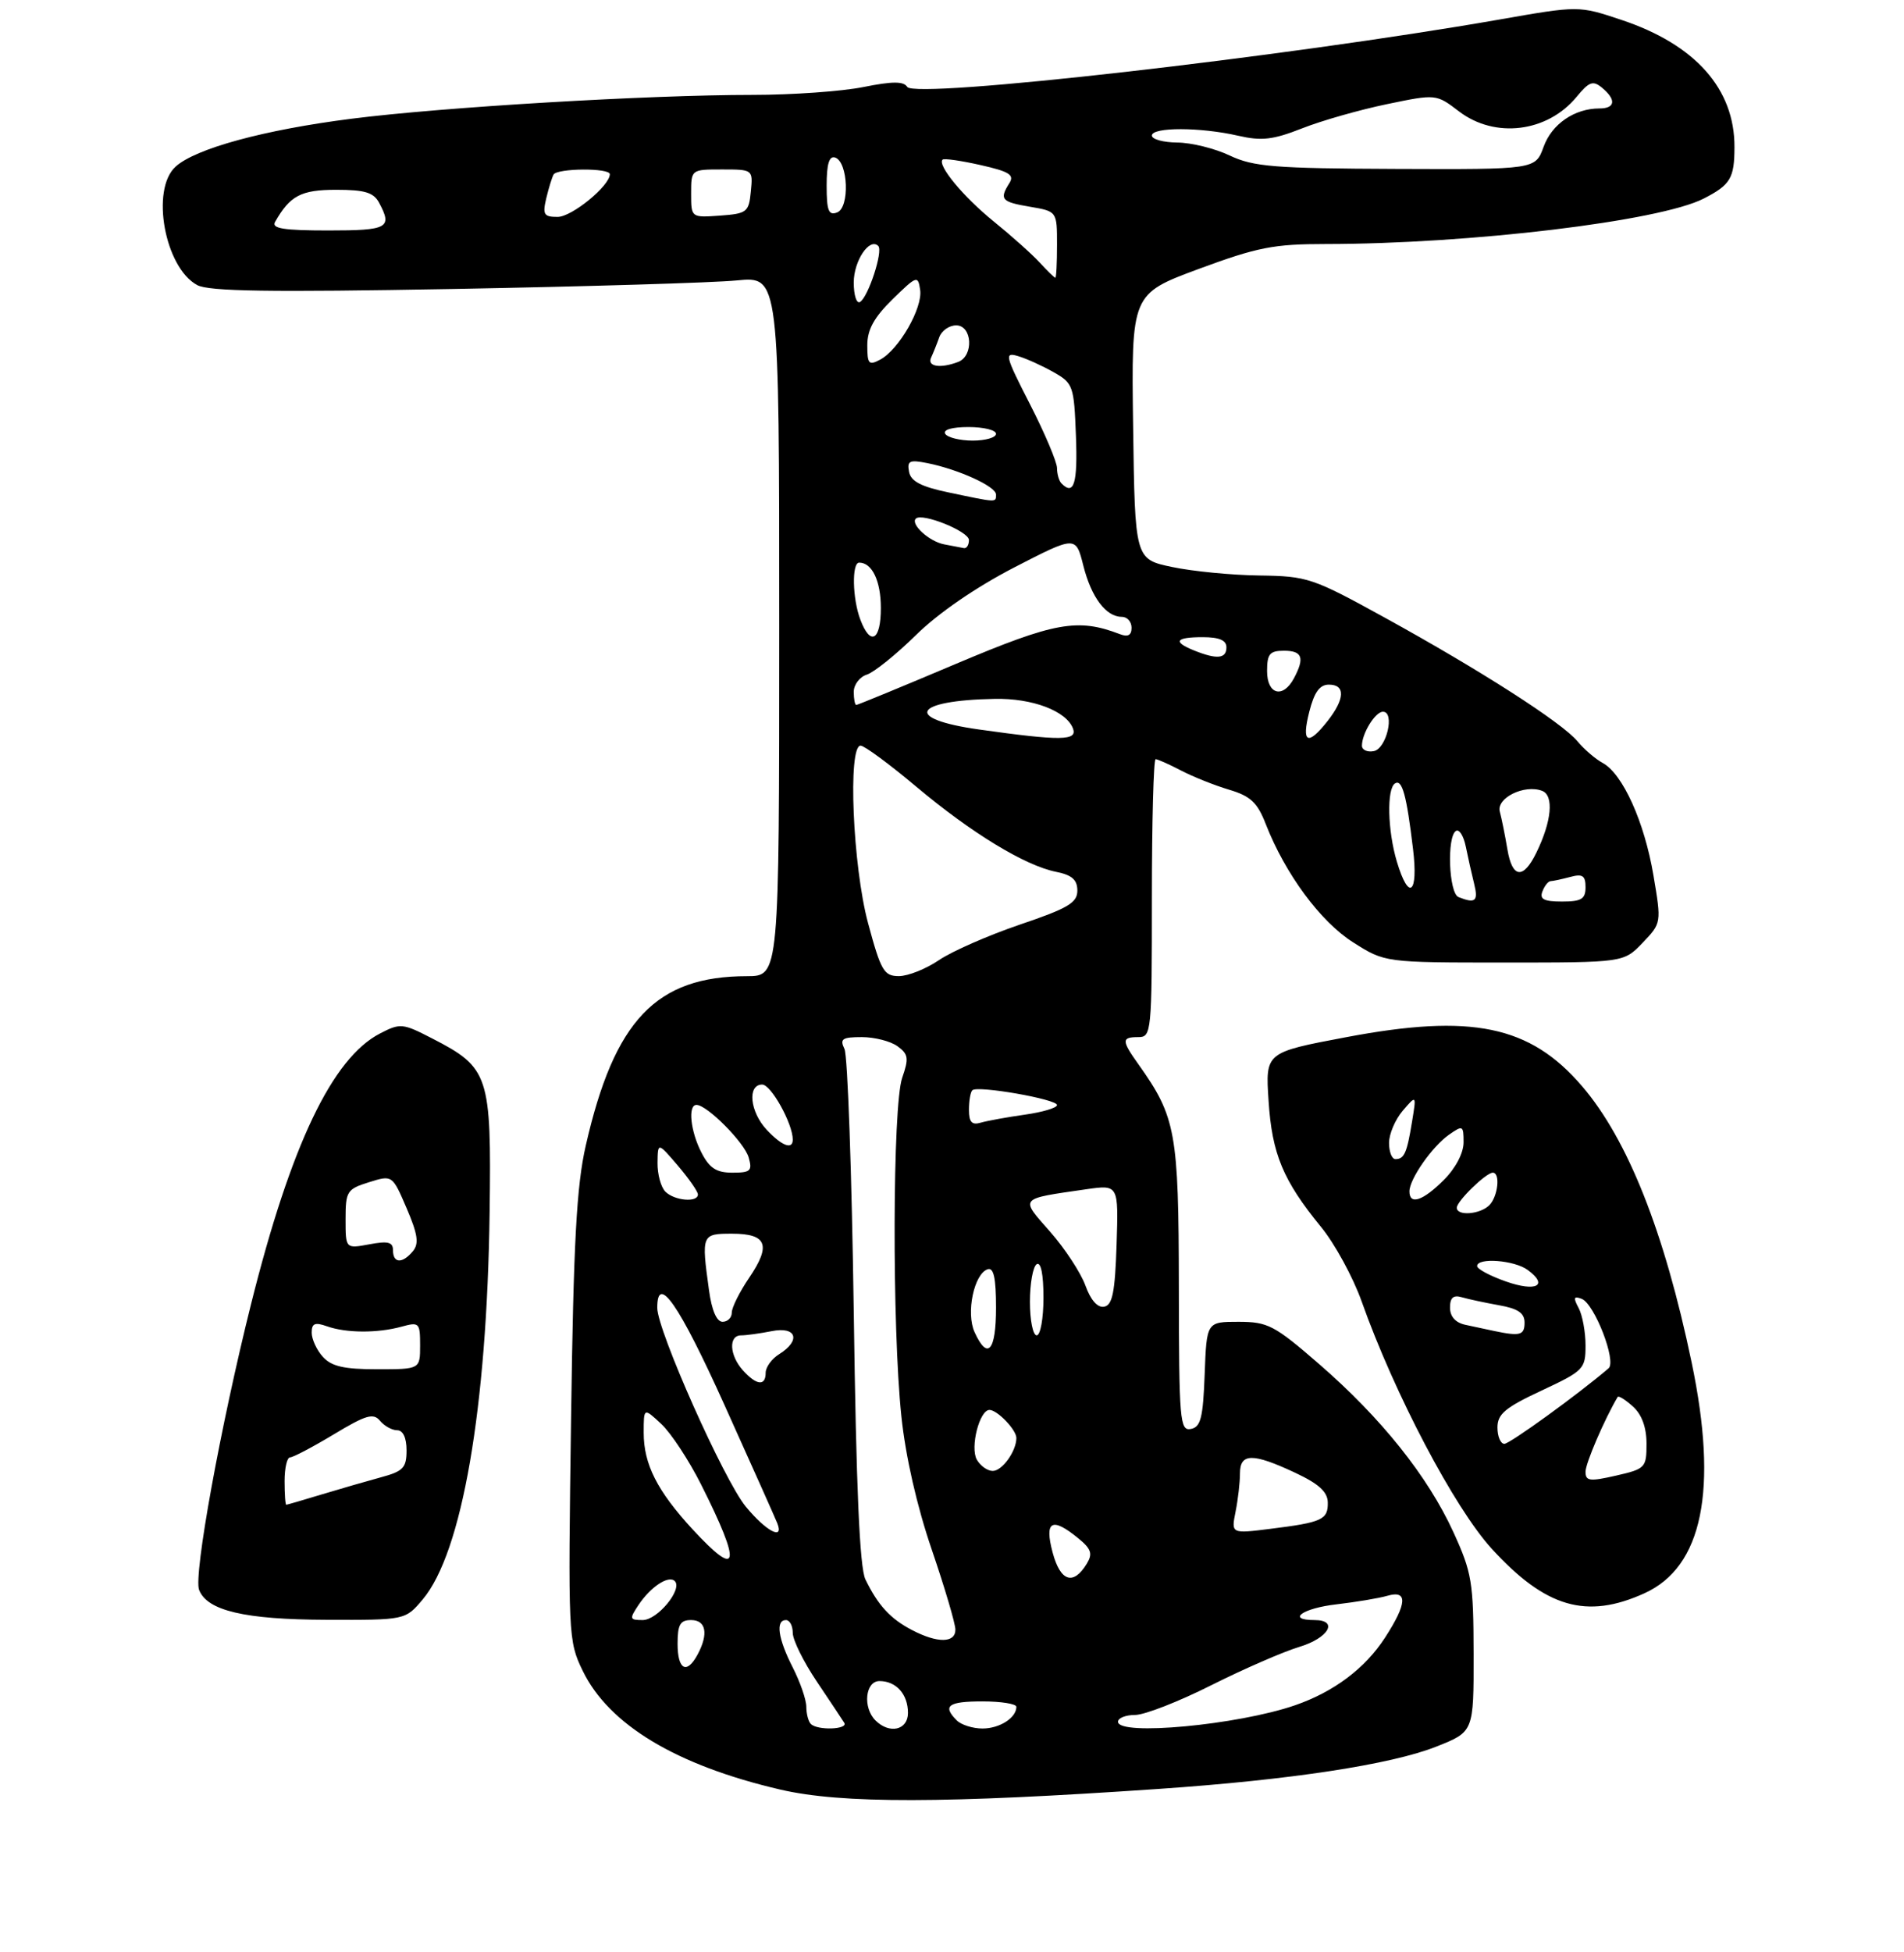 <?xml version="1.0" encoding="UTF-8" standalone="no"?>
<!DOCTYPE svg PUBLIC "-//W3C//DTD SVG 1.1//EN" "http://www.w3.org/Graphics/SVG/1.1/DTD/svg11.dtd" >
<svg xmlns="http://www.w3.org/2000/svg" xmlns:xlink="http://www.w3.org/1999/xlink" version="1.1" viewBox="0 0 281 288">
 <g >
 <path fill="currentColor"
d=" M 171.00 263.91 C 190.45 262.58 205.33 260.31 212.00 257.66 C 217.50 255.48 217.50 255.48 217.48 243.99 C 217.46 233.39 217.23 232.00 214.49 226.01 C 210.71 217.77 203.86 209.20 194.70 201.25 C 188.07 195.50 187.13 195.01 182.79 195.00 C 178.08 195.00 178.08 195.00 177.79 202.74 C 177.55 209.18 177.21 210.53 175.75 210.81 C 174.13 211.12 174.00 209.59 173.98 189.82 C 173.95 167.04 173.55 164.79 168.02 157.02 C 165.50 153.49 165.50 153.00 168.00 153.00 C 169.93 153.00 170.00 152.33 170.00 132.50 C 170.00 121.22 170.25 112.00 170.55 112.00 C 170.85 112.00 172.54 112.75 174.30 113.67 C 176.06 114.59 179.25 115.86 181.39 116.50 C 184.56 117.44 185.57 118.39 186.81 121.58 C 189.68 128.93 194.88 135.97 199.70 139.02 C 204.39 142.00 204.39 142.00 222.01 142.00 C 239.63 142.00 239.63 142.00 242.42 139.09 C 245.21 136.17 245.21 136.17 244.02 129.13 C 242.69 121.25 239.49 114.17 236.54 112.56 C 235.46 111.98 233.78 110.53 232.80 109.35 C 230.52 106.60 218.48 98.88 204.34 91.10 C 193.71 85.25 192.96 85.00 185.88 84.90 C 181.82 84.85 176.03 84.29 173.00 83.65 C 167.50 82.50 167.50 82.50 167.23 62.93 C 166.96 43.37 166.96 43.37 176.90 39.68 C 185.58 36.47 187.97 36.00 195.67 36.00 C 216.96 35.99 244.91 32.63 251.43 29.30 C 255.39 27.27 255.97 26.30 255.98 21.72 C 256.02 13.11 250.19 6.56 239.28 2.93 C 232.99 0.83 232.99 0.83 221.24 2.89 C 189.58 8.42 135.00 14.63 133.89 12.82 C 133.37 11.98 131.70 11.98 127.43 12.84 C 124.26 13.48 116.90 14.00 111.08 14.00 C 95.71 14.00 65.31 15.80 51.85 17.52 C 39.00 19.15 28.86 21.91 25.92 24.58 C 22.20 27.94 24.31 39.49 29.11 42.06 C 30.84 42.99 39.85 43.12 66.94 42.63 C 86.50 42.27 105.31 41.71 108.75 41.37 C 115.00 40.76 115.00 40.76 115.00 92.38 C 115.00 144.00 115.00 144.00 110.25 144.01 C 96.83 144.02 90.67 150.49 86.45 169.00 C 85.09 174.96 84.64 183.21 84.28 209.24 C 83.83 241.28 83.86 242.08 85.99 246.47 C 89.85 254.44 99.82 260.44 115.17 264.01 C 124.18 266.10 139.37 266.08 171.00 263.91 Z  M 62.39 235.95 C 68.20 229.05 71.88 207.75 72.26 178.84 C 72.53 158.59 72.18 157.51 63.75 153.18 C 59.43 150.95 59.06 150.92 56.09 152.46 C 49.03 156.11 42.92 168.92 37.05 192.39 C 32.55 210.38 28.55 232.37 29.38 234.54 C 30.56 237.62 36.10 238.92 48.16 238.96 C 59.82 239.00 59.82 239.00 62.39 235.95 Z  M 242.69 235.05 C 251.27 231.16 253.59 219.83 249.66 201.00 C 245.64 181.73 240.22 168.07 233.47 160.22 C 225.79 151.28 217.20 149.50 198.63 153.02 C 186.75 155.26 186.75 155.26 187.22 162.38 C 187.72 170.23 189.36 174.16 194.96 181.00 C 196.99 183.47 199.69 188.43 200.96 192.00 C 205.79 205.61 214.66 222.47 220.15 228.47 C 228.10 237.17 234.14 238.93 242.69 235.05 Z  M 119.67 254.33 C 119.30 253.97 119.00 252.82 119.00 251.79 C 119.00 250.76 118.10 248.16 117.00 246.00 C 114.82 241.73 114.43 239.00 116.00 239.00 C 116.55 239.00 117.00 239.85 117.00 240.90 C 117.00 241.94 118.59 245.16 120.54 248.06 C 122.48 250.95 124.31 253.69 124.60 254.16 C 125.21 255.15 120.64 255.31 119.67 254.33 Z  M 129.20 253.80 C 127.30 251.90 127.70 248.00 129.80 248.00 C 132.26 248.00 134.00 249.94 134.00 252.70 C 134.00 255.24 131.27 255.87 129.20 253.80 Z  M 141.20 253.80 C 139.05 251.65 139.92 251.00 145.00 251.00 C 147.75 251.00 150.00 251.36 150.00 251.80 C 150.00 253.42 147.53 255.00 145.00 255.00 C 143.57 255.00 141.86 254.46 141.20 253.80 Z  M 165.00 254.00 C 165.00 253.45 166.13 253.00 167.52 253.00 C 168.91 253.00 173.97 251.03 178.77 248.61 C 183.58 246.20 189.42 243.66 191.75 242.96 C 196.09 241.65 197.60 239.00 194.00 239.00 C 189.80 239.00 192.24 237.25 197.25 236.68 C 200.14 236.34 203.51 235.78 204.75 235.42 C 207.79 234.54 207.68 236.54 204.41 241.59 C 201.47 246.13 196.86 249.59 191.13 251.57 C 182.66 254.49 165.00 256.13 165.00 254.00 Z  M 100.00 242.50 C 100.00 239.67 100.38 239.00 102.00 239.00 C 104.20 239.00 104.59 241.03 102.96 244.07 C 101.36 247.07 100.00 246.35 100.00 242.50 Z  M 134.59 240.47 C 131.40 238.81 129.57 236.81 127.72 233.00 C 126.87 231.25 126.36 219.45 126.00 193.50 C 125.71 173.15 125.10 155.71 124.63 154.75 C 123.91 153.26 124.29 153.00 127.20 153.00 C 129.08 153.00 131.45 153.61 132.46 154.35 C 134.06 155.51 134.15 156.13 133.15 159.00 C 131.72 163.11 131.64 195.75 133.03 208.95 C 133.65 214.88 135.32 222.20 137.51 228.60 C 139.43 234.22 141.00 239.53 141.00 240.41 C 141.00 242.41 138.36 242.44 134.59 240.47 Z  M 94.21 236.81 C 96.01 234.10 98.67 232.34 99.59 233.25 C 100.78 234.45 97.04 239.00 94.85 239.00 C 92.92 239.00 92.87 238.83 94.21 236.81 Z  M 155.35 229.03 C 154.11 224.37 155.24 223.74 159.14 226.94 C 161.06 228.51 161.29 229.21 160.39 230.69 C 158.40 233.95 156.50 233.32 155.35 229.03 Z  M 102.21 225.61 C 97.00 219.96 95.00 216.01 95.00 211.38 C 95.00 207.65 95.00 207.65 97.60 210.08 C 99.03 211.41 101.67 215.43 103.47 219.00 C 109.50 230.99 109.10 233.08 102.21 225.61 Z  M 110.07 222.27 C 106.84 218.35 97.00 196.26 97.00 192.94 C 97.00 187.78 100.23 192.44 106.91 207.25 C 110.94 216.19 114.46 224.06 114.73 224.75 C 115.72 227.31 113.05 225.88 110.07 222.27 Z  M 182.35 223.01 C 182.71 221.22 183.00 218.68 183.00 217.38 C 183.00 214.35 184.87 214.33 191.11 217.25 C 194.62 218.89 195.93 220.08 195.96 221.64 C 196.01 224.19 195.13 224.59 187.50 225.54 C 181.70 226.27 181.70 226.27 182.35 223.01 Z  M 144.16 215.33 C 143.15 213.52 144.56 208.00 146.03 208.00 C 147.18 208.00 150.00 210.93 150.00 212.14 C 150.00 214.08 147.91 217.00 146.51 217.00 C 145.74 217.00 144.68 216.25 144.16 215.33 Z  M 109.65 202.17 C 107.65 199.95 107.49 197.00 109.38 197.00 C 110.13 197.00 112.16 196.72 113.88 196.38 C 117.55 195.64 118.25 197.74 115.00 199.77 C 113.90 200.45 113.00 201.69 113.00 202.51 C 113.00 204.52 111.66 204.39 109.65 202.17 Z  M 143.83 196.52 C 142.54 193.70 143.75 187.92 145.76 187.25 C 146.65 186.95 147.00 188.53 147.00 192.92 C 147.00 199.33 145.75 200.75 143.83 196.52 Z  M 152.00 192.06 C 152.00 189.34 152.45 186.84 153.00 186.50 C 153.62 186.12 154.00 187.99 154.00 191.44 C 154.00 194.50 153.55 197.00 153.00 197.00 C 152.45 197.00 152.00 194.78 152.00 192.06 Z  M 104.64 190.36 C 103.50 182.11 103.55 182.00 108.03 182.00 C 113.19 182.00 113.84 183.68 110.56 188.51 C 109.15 190.58 108.00 192.89 108.00 193.64 C 108.00 194.39 107.39 195.00 106.64 195.00 C 105.77 195.00 105.04 193.30 104.64 190.36 Z  M 160.19 189.65 C 159.51 187.77 157.17 184.20 154.99 181.72 C 150.50 176.63 150.28 176.90 160.29 175.45 C 165.08 174.76 165.08 174.76 164.79 183.62 C 164.56 190.64 164.18 192.54 162.96 192.77 C 161.99 192.96 160.97 191.81 160.19 189.65 Z  M 98.20 175.80 C 97.54 175.14 97.02 173.23 97.04 171.55 C 97.08 168.50 97.08 168.50 100.04 171.96 C 101.67 173.87 103.00 175.78 103.00 176.21 C 103.00 177.44 99.54 177.14 98.20 175.80 Z  M 103.53 170.05 C 101.90 166.90 101.49 163.00 102.79 163.00 C 104.35 163.00 109.86 168.55 110.49 170.75 C 111.06 172.73 110.77 173.00 108.09 173.00 C 105.74 173.00 104.71 172.34 103.53 170.05 Z  M 113.17 166.69 C 110.67 164.03 110.26 160.00 112.49 160.00 C 113.80 160.00 117.00 165.77 117.00 168.12 C 117.00 169.66 115.41 169.07 113.17 166.69 Z  M 143.00 163.73 C 143.00 162.41 143.22 161.11 143.50 160.84 C 144.24 160.10 156.00 162.16 156.00 163.02 C 156.00 163.44 153.86 164.07 151.25 164.44 C 148.64 164.81 145.71 165.34 144.75 165.62 C 143.43 166.01 143.00 165.55 143.00 163.73 Z  M 128.11 136.18 C 125.85 127.79 125.10 110.00 127.01 110.00 C 127.56 110.00 131.26 112.72 135.22 116.05 C 143.38 122.90 151.27 127.70 155.87 128.62 C 158.21 129.09 159.00 129.79 159.00 131.39 C 159.00 133.18 157.62 134.00 150.52 136.40 C 145.86 137.99 140.49 140.34 138.58 141.64 C 136.67 142.94 134.01 144.00 132.66 144.00 C 130.46 144.00 130.01 143.23 128.11 136.18 Z  M 215.25 132.34 C 213.82 131.76 213.51 123.42 214.88 122.58 C 215.36 122.28 216.01 123.32 216.33 124.90 C 216.65 126.48 217.20 128.94 217.56 130.38 C 218.20 132.95 217.74 133.34 215.25 132.34 Z  M 227.64 131.50 C 227.95 130.68 228.50 129.99 228.86 129.99 C 229.21 129.98 230.51 129.70 231.75 129.37 C 233.56 128.88 234.00 129.18 234.00 130.88 C 234.00 132.63 233.40 133.00 230.53 133.00 C 227.86 133.00 227.19 132.66 227.64 131.50 Z  M 206.16 127.13 C 204.78 122.54 204.64 116.34 205.89 115.57 C 206.94 114.92 207.59 117.31 208.54 125.25 C 209.34 131.89 207.92 133.01 206.16 127.13 Z  M 222.47 125.31 C 222.12 123.22 221.61 120.71 221.35 119.75 C 220.79 117.73 224.98 115.67 227.59 116.67 C 229.36 117.35 229.01 121.15 226.75 125.78 C 224.81 129.77 223.19 129.59 222.47 125.31 Z  M 201.00 110.01 C 201.00 108.19 202.97 105.00 204.10 105.00 C 205.90 105.00 204.63 110.46 202.75 110.81 C 201.79 111.00 201.00 110.63 201.00 110.01 Z  M 144.50 107.62 C 133.30 106.05 134.69 103.33 146.80 103.10 C 152.37 102.99 157.36 104.88 158.35 107.46 C 159.05 109.29 156.59 109.32 144.50 107.62 Z  M 193.23 105.00 C 193.96 102.11 194.77 101.00 196.12 101.00 C 198.58 101.00 198.50 103.09 195.93 106.37 C 192.99 110.10 192.05 109.63 193.23 105.00 Z  M 126.00 102.07 C 126.00 101.00 126.87 99.86 127.94 99.52 C 129.00 99.18 132.27 96.55 135.19 93.68 C 138.46 90.46 144.01 86.65 149.63 83.74 C 158.77 79.03 158.77 79.03 159.88 83.44 C 161.06 88.12 163.22 91.00 165.57 91.00 C 166.36 91.00 167.00 91.72 167.00 92.61 C 167.00 93.71 166.47 94.01 165.30 93.56 C 159.04 91.16 155.69 91.77 141.12 97.92 C 133.21 101.27 126.57 104.00 126.37 104.00 C 126.17 104.00 126.00 103.13 126.00 102.07 Z  M 187.00 99.00 C 187.00 96.47 187.39 96.00 189.50 96.00 C 192.21 96.00 192.58 97.04 190.96 100.07 C 189.34 103.10 187.00 102.47 187.00 99.00 Z  M 176.25 95.97 C 173.04 94.68 173.47 94.00 177.50 94.00 C 179.94 94.00 181.00 94.45 181.00 95.50 C 181.00 97.18 179.60 97.31 176.25 95.97 Z  M 126.98 91.43 C 125.80 88.34 125.69 83.00 126.80 83.00 C 128.71 83.00 130.00 85.71 130.00 89.70 C 130.00 94.49 128.47 95.37 126.98 91.43 Z  M 139.32 80.30 C 137.13 79.88 134.34 77.33 135.16 76.51 C 136.07 75.60 143.00 78.39 143.00 79.67 C 143.00 80.40 142.66 80.94 142.25 80.86 C 141.84 80.79 140.52 80.54 139.32 80.30 Z  M 140.01 72.65 C 135.94 71.80 134.42 71.01 134.16 69.60 C 133.85 67.98 134.23 67.80 136.85 68.32 C 141.46 69.24 147.00 71.77 147.00 72.95 C 147.00 74.16 147.22 74.17 140.01 72.65 Z  M 156.67 71.33 C 156.30 70.97 156.00 69.94 156.00 69.06 C 156.00 68.17 154.21 63.94 152.02 59.66 C 148.31 52.41 148.19 51.92 150.27 52.54 C 151.50 52.91 153.85 53.97 155.50 54.91 C 158.38 56.54 158.51 56.92 158.79 64.30 C 159.06 71.32 158.50 73.17 156.67 71.33 Z  M 139.50 64.00 C 139.13 63.40 140.49 63.00 142.94 63.00 C 145.17 63.00 147.00 63.45 147.00 64.00 C 147.00 64.55 145.45 65.00 143.56 65.00 C 141.67 65.00 139.84 64.55 139.50 64.00 Z  M 128.00 50.94 C 128.00 48.63 128.99 46.83 131.73 44.15 C 135.31 40.65 135.48 40.59 135.80 42.77 C 136.20 45.41 132.67 51.57 129.91 53.05 C 128.22 53.95 128.00 53.71 128.00 50.94 Z  M 137.42 52.75 C 137.74 52.06 138.28 50.71 138.62 49.75 C 138.96 48.79 140.08 48.00 141.12 48.00 C 143.49 48.00 143.74 52.50 141.42 53.39 C 138.78 54.40 136.79 54.08 137.42 52.75 Z  M 126.00 41.68 C 126.00 38.47 128.33 35.00 129.62 36.29 C 130.36 37.03 128.15 43.79 126.93 44.55 C 126.42 44.86 126.00 43.57 126.00 41.68 Z  M 153.44 38.73 C 152.31 37.50 149.26 34.78 146.67 32.68 C 142.16 29.03 138.30 24.36 139.11 23.55 C 139.33 23.34 141.84 23.70 144.71 24.35 C 148.94 25.30 149.74 25.80 148.97 27.01 C 147.46 29.41 147.78 29.79 152.00 30.50 C 156.00 31.18 156.00 31.18 156.00 36.09 C 156.00 38.79 155.89 40.99 155.75 40.98 C 155.61 40.97 154.57 39.96 153.44 38.73 Z  M 40.59 32.75 C 42.81 28.85 44.43 28.00 49.62 28.00 C 53.85 28.00 55.14 28.39 55.96 29.93 C 57.94 33.63 57.25 34.00 48.44 34.00 C 41.88 34.00 40.05 33.71 40.59 32.75 Z  M 80.62 29.25 C 80.98 27.74 81.47 26.16 81.70 25.75 C 82.23 24.81 90.00 24.75 90.00 25.70 C 90.00 27.41 84.40 32.00 82.29 32.00 C 80.26 32.00 80.05 31.65 80.62 29.25 Z  M 102.00 28.56 C 102.00 25.00 102.00 25.00 106.56 25.00 C 111.11 25.00 111.13 25.01 110.81 28.25 C 110.52 31.30 110.24 31.52 106.25 31.81 C 102.00 32.11 102.00 32.11 102.00 28.56 Z  M 122.00 27.39 C 122.00 24.19 122.37 22.96 123.25 23.24 C 125.18 23.88 125.43 30.62 123.55 31.34 C 122.29 31.83 122.00 31.09 122.00 27.39 Z  M 181.50 22.95 C 179.30 21.90 175.81 21.04 173.75 21.03 C 171.69 21.01 170.00 20.55 170.00 20.00 C 170.00 18.73 177.19 18.75 182.72 20.02 C 186.19 20.82 187.86 20.63 192.16 18.94 C 195.04 17.80 200.67 16.20 204.67 15.37 C 211.95 13.86 211.95 13.86 215.32 16.43 C 220.63 20.48 228.36 19.53 232.68 14.29 C 234.53 12.04 235.10 11.84 236.43 12.94 C 238.57 14.71 238.40 16.00 236.05 16.00 C 232.37 16.00 229.02 18.30 227.81 21.66 C 226.60 25.00 226.60 25.00 206.05 24.92 C 188.07 24.85 185.00 24.60 181.50 22.95 Z  M 42.00 218.50 C 42.00 216.57 42.36 215.00 42.81 215.00 C 43.25 215.00 46.16 213.47 49.27 211.60 C 54.01 208.74 55.11 208.42 56.08 209.60 C 56.72 210.37 57.86 211.00 58.62 211.00 C 59.48 211.00 60.00 212.11 60.00 213.96 C 60.00 216.54 59.51 217.05 56.25 217.93 C 54.19 218.49 50.25 219.63 47.50 220.46 C 44.75 221.30 42.39 221.98 42.25 221.99 C 42.11 222.00 42.00 220.43 42.00 218.50 Z  M 47.65 200.17 C 46.74 199.17 46.00 197.56 46.00 196.60 C 46.00 195.23 46.47 195.03 48.25 195.66 C 51.10 196.67 55.71 196.69 59.25 195.72 C 61.87 195.00 62.00 195.13 62.00 198.48 C 62.00 202.00 62.00 202.00 55.65 202.00 C 50.78 202.00 48.93 201.58 47.65 200.17 Z  M 58.00 184.45 C 58.00 183.23 57.27 183.05 54.50 183.57 C 51.00 184.22 51.00 184.22 51.00 179.86 C 51.00 175.75 51.21 175.42 54.45 174.41 C 57.90 173.33 57.90 173.33 60.01 178.24 C 61.66 182.09 61.86 183.46 60.94 184.58 C 59.39 186.45 58.00 186.39 58.00 184.45 Z  M 234.00 217.11 C 234.00 215.87 236.79 209.38 238.74 206.09 C 238.88 205.86 239.89 206.50 240.99 207.49 C 242.31 208.68 243.00 210.58 243.00 212.99 C 243.00 216.52 242.83 216.70 238.50 217.69 C 234.60 218.58 234.00 218.51 234.00 217.11 Z  M 221.00 210.59 C 221.00 208.61 222.14 207.65 227.50 205.15 C 233.74 202.23 234.00 201.96 234.00 198.49 C 234.00 196.50 233.54 194.01 232.98 192.96 C 232.16 191.43 232.25 191.16 233.43 191.61 C 235.32 192.34 238.61 200.83 237.40 201.86 C 232.91 205.70 222.83 213.00 222.02 213.00 C 221.46 213.00 221.00 211.92 221.00 210.59 Z  M 220.50 196.35 C 219.40 196.11 217.49 195.71 216.25 195.44 C 214.81 195.13 214.00 194.23 214.00 192.91 C 214.00 191.43 214.49 191.01 215.75 191.38 C 216.71 191.66 219.19 192.19 221.25 192.56 C 224.03 193.05 225.00 193.71 225.00 195.11 C 225.00 196.98 224.36 197.16 220.50 196.35 Z  M 222.25 189.05 C 219.91 188.23 218.00 187.21 218.00 186.78 C 218.00 185.49 223.48 185.90 225.45 187.34 C 228.59 189.64 226.74 190.63 222.25 189.05 Z  M 215.00 178.17 C 215.00 177.20 219.32 173.00 220.31 173.00 C 221.46 173.00 221.08 176.52 219.80 177.80 C 218.44 179.16 215.00 179.43 215.00 178.17 Z  M 208.01 175.75 C 208.02 173.93 211.37 169.13 213.86 167.39 C 215.89 165.97 216.00 166.03 216.00 168.52 C 216.00 170.10 214.83 172.33 213.08 174.08 C 209.99 177.17 208.00 177.82 208.01 175.75 Z  M 205.00 168.61 C 205.00 167.30 205.91 165.16 207.02 163.86 C 209.05 161.50 209.05 161.50 208.39 165.50 C 207.64 170.11 207.24 171.00 205.94 171.00 C 205.42 171.00 205.00 169.92 205.00 168.61 Z "/>
</g>
</svg>